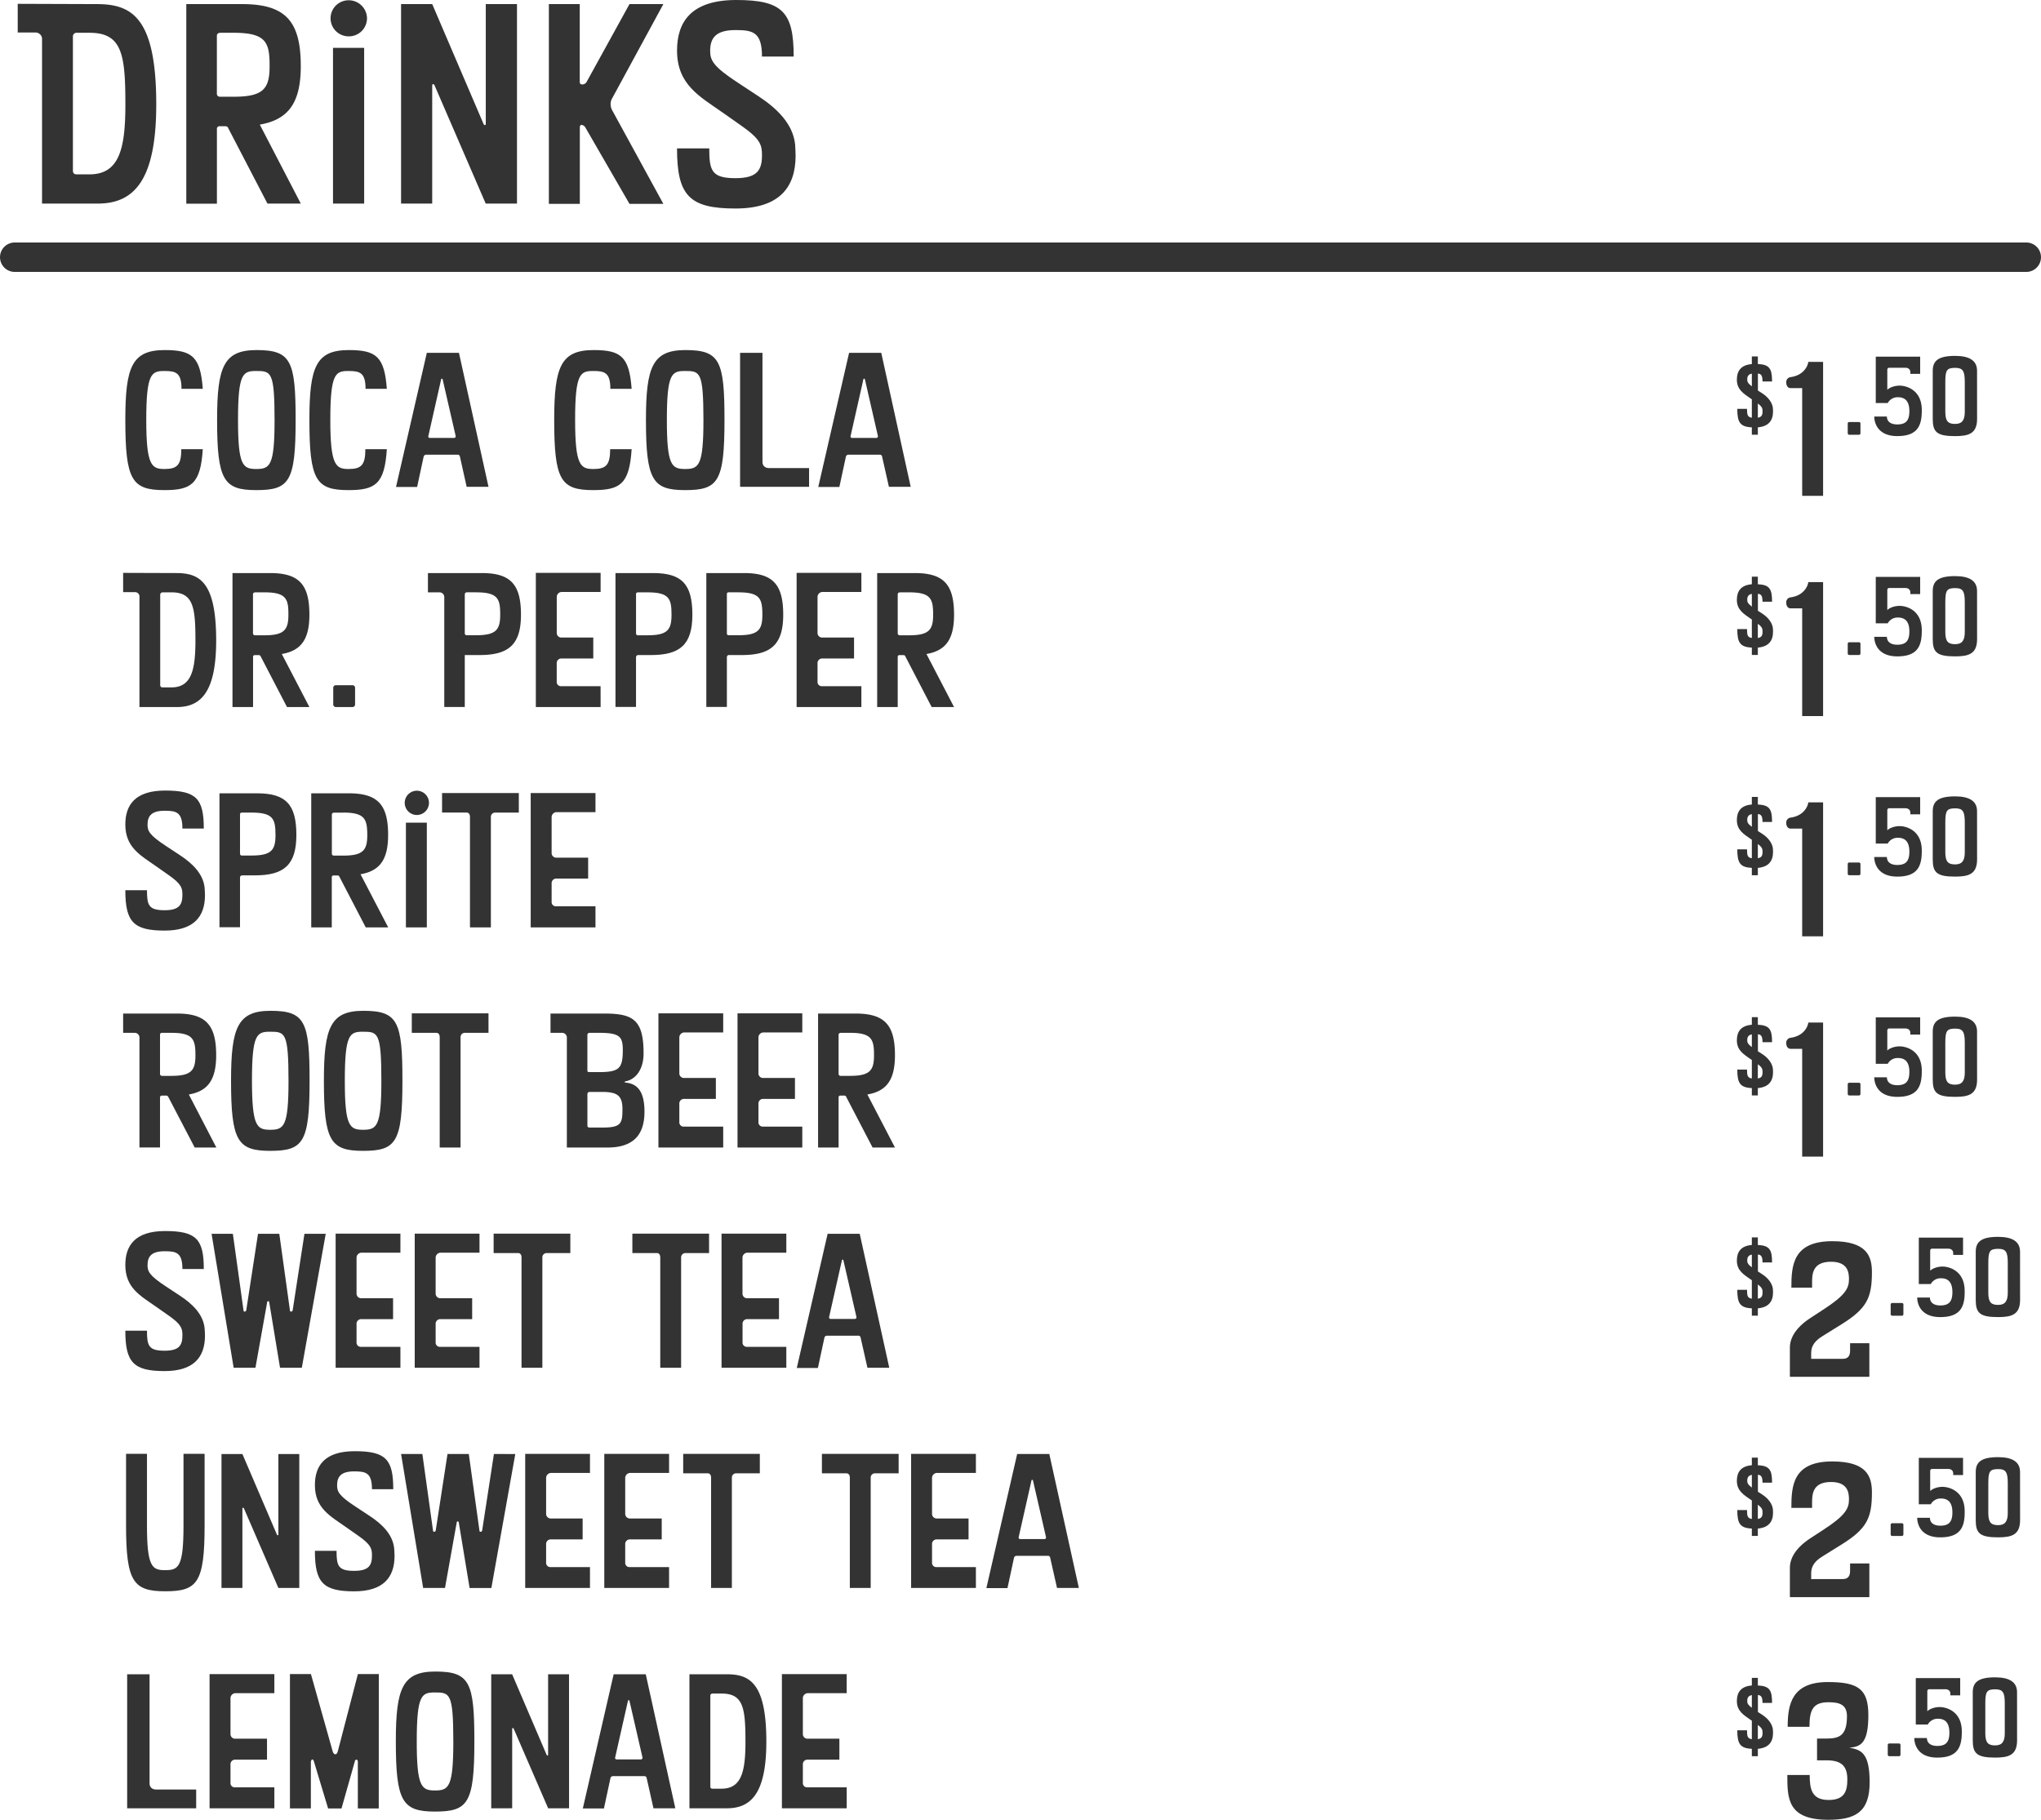 <svg xmlns="http://www.w3.org/2000/svg" viewBox="0 0 1109.37 988.95"><defs><style>.cls-1{fill:#333;}.cls-2{fill:#e6e6e6;stroke:#333;stroke-linecap:round;stroke-linejoin:round;stroke-width:16px;}</style></defs><g id="Layer_2" data-name="Layer 2"><g id="Layer_1-2" data-name="Layer 1"><g id="Columns"><g id="Right_Column" data-name="Right Column"><g id="Drinks"><path class="cls-1" d="M110.22,244.11c-1.2,19-6.29,22.25-20.85,22.25-17.66,0-21.25-5.39-21.25-38.11,0-28.92,3.59-38,21.45-38,14.86,0,19.35,3.59,20.65,21.05H98.65c0-8.78-3.1-9.68-9.28-9.68-7,0-9.87,1.2-9.87,26.63,0,24.64,2.89,26.64,9.87,26.64,6.78,0,9.18-2,9.18-10.78Z"/><path class="cls-1" d="M139.24,266.36c-17.65,0-21.24-5.39-21.24-38.11,0-28.92,3.59-38,21.44-38,18.75,0,21.25,5.79,21.25,38C160.69,262,157.2,266.36,139.24,266.36Zm0-64.74c-7.18,0-9.87,1.2-9.87,26.63,0,24.64,2.59,26.64,9.87,26.64,7.48,0,10-1.7,10-26.64C149.22,202,147.42,201.62,139.24,201.62Z"/><path class="cls-1" d="M210.26,244.11c-1.2,19-6.28,22.25-20.85,22.25-17.65,0-21.24-5.39-21.24-38.11,0-28.92,3.59-38,21.44-38,14.87,0,19.35,3.59,20.65,21.05H198.69c0-8.78-3.09-9.68-9.28-9.68-7,0-9.87,1.2-9.87,26.63,0,24.64,3,26.64,9.87,26.64s9.18-2,9.18-10.78Z"/><path class="cls-1" d="M265.52,264.56H253.65L250,248.2a1.24,1.24,0,0,0-1.4-1.09H231.71a1.47,1.47,0,0,0-1.4.89l-3.59,16.66H215.25L232,191.75h17.46Zm-24.94-58.45c-.1-.2-.2-.3-.4-.3s-.39.1-.39.3l-7,31a.82.82,0,0,0,.9.9h13a.9.9,0,0,0,1-1Z"/><path class="cls-1" d="M343.32,244.11c-1.2,19-6.28,22.25-20.85,22.25-17.65,0-21.24-5.39-21.24-38.11,0-28.92,3.59-38,21.44-38,14.87,0,19.35,3.59,20.65,21.05H331.75c0-8.78-3.09-9.68-9.28-9.68-7,0-9.87,1.2-9.87,26.63,0,24.64,2.89,26.64,9.87,26.64,6.79,0,9.18-2,9.18-10.78Z"/><path class="cls-1" d="M372.35,266.36c-17.66,0-21.25-5.39-21.25-38.11,0-28.92,3.59-38,21.45-38,18.75,0,21.24,5.79,21.24,38C393.79,262,390.3,266.36,372.35,266.36Zm0-64.74c-7.18,0-9.88,1.2-9.88,26.63,0,24.64,2.6,26.64,9.88,26.64,7.48,0,10-1.7,10-26.64C382.32,202,380.53,201.62,372.35,201.62Z"/><path class="cls-1" d="M439.77,264.56h-37.5V191.75h12.17V251.1c0,2,1.4,3.29,3.59,3.29h21.74Z"/><path class="cls-1" d="M495,264.56H483.16l-3.69-16.36a1.24,1.24,0,0,0-1.39-1.09H461.22a1.47,1.47,0,0,0-1.4.89l-3.59,16.66H444.76l16.76-72.91H479ZM470.1,206.11c-.1-.2-.2-.3-.4-.3s-.4.1-.4.3l-7,31a.82.82,0,0,0,.89.9h13a.9.9,0,0,0,1-1Z"/><path class="cls-1" d="M96.15,384.26H75.8V324.41a2.37,2.37,0,0,0-2.49-2.59H66.93V311.34l29.22.1c12.47.1,21.35,5,21.35,36.61C117.5,375.88,109.32,384.26,96.15,384.26Zm-3-62.34H88.57a1.35,1.35,0,0,0-1.49,1.49v48.78c0,1,.49,1.39,1.29,1.39h4.79c10.87,0,13.07-9.37,13.07-25.53C106.23,329.8,105,321.92,93.16,321.92Z"/><path class="cls-1" d="M168.17,384.26H156l-14.26-27.43a1.08,1.08,0,0,0-1.1-.8h-2.2a.89.89,0,0,0-.89.9v27.33H126.37V311.44h20.35c15.76,0,21.45,6.09,21.45,22.64,0,13.47-4.59,19.56-15,21.35Zm-24.44-62.34H139c-1,0-1.49.3-1.49,1.19v20.95a1.07,1.07,0,0,0,1.09,1.2h5.09c10.87,0,13.07-3,13.07-11.18C156.8,325.51,155.6,321.92,143.73,321.92Z"/><path class="cls-1" d="M193,382.76a1.41,1.41,0,0,1-1.49,1.5h-8.88a1.42,1.42,0,0,1-1.5-1.5v-8.88a1.41,1.41,0,0,1,1.5-1.49h8.88a1.41,1.41,0,0,1,1.49,1.49Z"/><path class="cls-1" d="M260.63,356h-8v28.23H241.48V324.71a2.59,2.59,0,0,0-2.49-2.79H232.6V311.44h29.23c15.66,0,21.34,6.09,21.34,22.64C283.17,350.44,276.39,356,260.63,356Zm-1.8-34.11h-5a1.15,1.15,0,0,0-1.2,1.19v21.05a1,1,0,0,0,.9,1.1h5.28c10.88,0,13.07-3,13.07-11.18C271.9,325.51,270.71,321.92,258.83,321.92Z"/><path class="cls-1" d="M326.46,384.26H291.25V311.34h35.21v10.38H305.12a2.77,2.77,0,0,0-2.5,2.59V344a2.5,2.5,0,0,0,2.3,2.49h17.55v11.38H305a2.5,2.5,0,0,0-2.4,2.69v9.87a2.29,2.29,0,0,0,2.3,2.5h21.54Z"/><path class="cls-1" d="M353.79,356H347c-.8,0-1.3.4-1.3,1.2v27H334.54V311.44H355c15.66,0,21.34,6.09,21.34,22.64C376.33,350.44,369.55,356,353.79,356ZM352,321.92h-5.19c-.8,0-1.1.4-1.1.89v21.35c0,.8.4,1.1,1,1.1H352c10.87,0,13-3,13-11.18C365,325.51,363.87,321.92,352,321.92Z"/><path class="cls-1" d="M403.17,356h-6.79a1.13,1.13,0,0,0-1.29,1.2v27H383.92V311.44h20.44c15.66,0,21.35,6.09,21.35,22.64C425.71,350.44,418.93,356,403.17,356Zm-1.8-34.11h-5.19c-.79,0-1.09.4-1.09.89v21.35c0,.8.4,1.1,1,1.1h5.29c10.87,0,13-3,13-11.18C414.34,325.51,413.24,321.92,401.37,321.92Z"/><path class="cls-1" d="M468.2,384.26H433V311.34H468.2v10.38H446.85a2.77,2.77,0,0,0-2.49,2.59V344a2.5,2.5,0,0,0,2.3,2.49h17.55v11.38H446.75a2.5,2.5,0,0,0-2.39,2.69v9.87a2.29,2.29,0,0,0,2.3,2.5H468.2Z"/><path class="cls-1" d="M518.57,384.26H506.4l-14.26-27.43a1.08,1.08,0,0,0-1.1-.8h-2.19a.9.9,0,0,0-.9.9v27.33H476.78V311.44h20.35c15.76,0,21.44,6.09,21.44,22.64,0,13.47-4.59,19.56-15,21.35Zm-24.44-62.34h-4.68c-1,0-1.5.3-1.5,1.19v20.95a1.07,1.07,0,0,0,1.1,1.2h5.08c10.88,0,13.07-3,13.07-11.18C507.2,325.51,506,321.92,494.13,321.92Z"/><path class="cls-1" d="M111.41,486.5c0,11.87-6.28,19.25-21.94,19.25-16.86,0-21.35-4.69-21.35-21.94H79.89c0,8.17.9,10.87,9.58,10.87,8,0,9.68-3,9.68-8.38,0-3.69-.5-5.89-7.69-10.87l-6.68-4.69c-8.38-5.89-16.66-10.18-16.66-22.64,0-10.58,5.29-18.46,21.65-18.46,17,0,21,4.49,21,20.65H99.15c0-9-3.4-9.67-9.68-9.67-7.08,0-9.28,2.79-9.28,7.58,0,3.39,1,5.68,10.18,11.67l7.58,5c6.48,4.29,12.47,9.88,13.26,17.56C111.31,483.81,111.41,485.2,111.41,486.5Z"/><path class="cls-1" d="M138.54,475.73h-6.78c-.8,0-1.3.39-1.3,1.19v27H119.29V431.14h20.45c15.66,0,21.35,6.08,21.35,22.64C161.09,470.14,154.3,475.73,138.54,475.73Zm-1.79-34.12h-5.19c-.8,0-1.1.4-1.1.9v21.35c0,.79.4,1.09,1,1.09h5.29c10.87,0,13-3,13-11.17C149.72,445.2,148.62,441.61,136.75,441.61Z"/><path class="cls-1" d="M211,504H198.79l-14.26-27.43a1.09,1.09,0,0,0-1.1-.79h-2.19a.89.89,0,0,0-.9.89V504H169.17V431.14h20.34c15.76,0,21.45,6.08,21.45,22.64,0,13.47-4.59,19.55-15,21.35Zm-24.44-62.34h-4.69c-1,0-1.49.3-1.49,1.2v20.95a1.07,1.07,0,0,0,1.09,1.19h5.09c10.87,0,13.07-3,13.07-11.17C199.59,445.2,198.39,441.61,186.52,441.61Z"/><path class="cls-1" d="M226.32,442.91a6.59,6.59,0,0,1,0-13.17,6.59,6.59,0,1,1,0,13.17ZM232,504H220.63V447.1H232Z"/><path class="cls-1" d="M282,441.61H269a2.33,2.33,0,0,0-2.19,2.5V504H255.45V444c0-1.4-.6-2.4-1.9-2.4H240.28V431H282Z"/><path class="cls-1" d="M323.67,504H288.46V431h35.21v10.37H302.33a2.78,2.78,0,0,0-2.5,2.6v19.65a2.5,2.5,0,0,0,2.29,2.49h17.56v11.37H302.22a2.51,2.51,0,0,0-2.39,2.69v9.88a2.28,2.28,0,0,0,2.29,2.49h21.55Z"/><path class="cls-1" d="M117.6,623.65H105.83L91.56,596.32c-.3-.6-.59-.9-1.19-.9h-2.3c-.8,0-1.09.4-1.09,1.2v27H75.8V564.1a2.58,2.58,0,0,0-2.49-2.79H66.93V550.83H96.15c15.66,0,21.35,6.09,21.35,22.65,0,13.46-4.59,19.55-14.86,21.34ZM93.16,561.31H88.07c-.7,0-1.09.3-1.09,1.19v21a1.07,1.07,0,0,0,1.09,1.2h5.09c10.87,0,13.07-3,13.07-11.17C106.23,564.9,105,561.31,93.16,561.31Z"/><path class="cls-1" d="M146.82,625.45c-17.65,0-21.24-5.39-21.24-38.11,0-28.92,3.59-38,21.44-38,18.76,0,21.25,5.78,21.25,38C168.27,621.06,164.78,625.45,146.82,625.45Zm0-64.74c-7.18,0-9.87,1.2-9.87,26.63C137,612,139.54,614,146.82,614c7.48,0,10-1.69,10-26.63C156.8,561.11,155,560.71,146.82,560.71Z"/><path class="cls-1" d="M197.29,625.45c-17.65,0-21.24-5.39-21.24-38.11,0-28.92,3.59-38,21.44-38,18.76,0,21.25,5.78,21.25,38C218.74,621.06,215.25,625.45,197.29,625.45Zm0-64.74c-7.18,0-9.87,1.2-9.87,26.63C187.42,612,190,614,197.29,614c7.49,0,10-1.69,10-26.63C207.27,561.11,205.47,560.71,197.29,560.71Z"/><path class="cls-1" d="M265.52,561.31h-13a2.32,2.32,0,0,0-2.19,2.49v59.85H239V563.7c0-1.39-.6-2.39-1.9-2.39H223.83V550.73h41.69Z"/><path class="cls-1" d="M330.16,623.65H308.11V564.1a2.59,2.59,0,0,0-2.49-2.79h-6.39V550.83h29.23c15.66,0,21.35,3.4,21.35,21.65,0,8.88-4.39,14.36-10.18,15.26v.6c6.29.4,10.67,4.09,10.67,15.86C350.3,617.76,343.22,623.65,330.16,623.65Zm-4.69-62.34h-5a1.13,1.13,0,0,0-1.2,1.1v19.35c0,.69.3.89,1,.89h5.19c10.87,0,13-1.79,13.06-11.57C338.53,563.5,337.24,561.31,325.47,561.31Zm1.79,32.12h-6.88a1.17,1.17,0,0,0-1.1,1v17.26a1,1,0,0,0,1,1.1h7.28c10,0,10.77-2.2,10.77-10C338.33,595.52,335.64,593.43,327.26,593.43Z"/><path class="cls-1" d="M393.09,623.65H357.88V550.73h35.21v10.38H371.75a2.77,2.77,0,0,0-2.5,2.59v19.65a2.51,2.51,0,0,0,2.3,2.5H389.1v11.37H371.65a2.5,2.5,0,0,0-2.4,2.69v9.87a2.29,2.29,0,0,0,2.3,2.5h21.54Z"/><path class="cls-1" d="M436.08,623.65H400.87V550.73h35.21v10.38H414.74a2.76,2.76,0,0,0-2.49,2.59v19.65a2.5,2.5,0,0,0,2.29,2.5h17.55v11.37H414.64a2.49,2.49,0,0,0-2.39,2.69v9.87a2.29,2.29,0,0,0,2.29,2.5h21.54Z"/><path class="cls-1" d="M486.46,623.65H474.29L460,596.22a1.08,1.08,0,0,0-1.09-.8h-2.2a.9.9,0,0,0-.9.9v27.33H444.66V550.83H465c15.76,0,21.45,6.09,21.45,22.65,0,13.46-4.59,19.55-15,21.34ZM462,561.31h-4.69c-1,0-1.5.3-1.5,1.19v21a1.07,1.07,0,0,0,1.1,1.2H462c10.87,0,13.06-3,13.06-11.17C475.08,564.9,473.89,561.31,462,561.31Z"/><path class="cls-1" d="M111.41,725.89c0,11.87-6.28,19.25-21.94,19.25-16.86,0-21.35-4.69-21.35-21.94H79.89c0,8.18.9,10.87,9.58,10.87,8,0,9.68-3,9.68-8.38,0-3.69-.5-5.89-7.69-10.87l-6.68-4.69C76.4,704.24,68.12,700,68.12,687.49c0-10.58,5.29-18.46,21.65-18.46,17,0,21,4.49,21,20.65H99.15c0-9-3.4-9.67-9.68-9.67-7.08,0-9.28,2.79-9.28,7.58,0,3.39,1,5.68,10.18,11.67l7.58,5c6.48,4.29,12.47,9.88,13.26,17.56C111.31,723.2,111.41,724.59,111.41,725.89Z"/><path class="cls-1" d="M177.05,670.53l-13,72.81H152.21l-5.89-35.7c-.1-.3-.3-.5-.49-.5a.56.56,0,0,0-.6.5l-6.39,35.7H127l-12-72.81h11.57l5.79,41.59a.63.63,0,0,0,.7.7.94.94,0,0,0,.8-.8l6.38-41.49h11.57l5.78,41.59a.63.63,0,0,0,.7.7.94.94,0,0,0,.8-.8l6.39-41.49Z"/><path class="cls-1" d="M217.64,743.34H182.43V670.43h35.21V680.8H196.3a2.78,2.78,0,0,0-2.5,2.6v19.65a2.5,2.5,0,0,0,2.3,2.49h17.55v11.37H196.2a2.51,2.51,0,0,0-2.4,2.7v9.87a2.29,2.29,0,0,0,2.3,2.49h21.54Z"/><path class="cls-1" d="M260.63,743.34H225.42V670.43h35.21V680.8H239.29a2.78,2.78,0,0,0-2.5,2.6v19.65a2.5,2.5,0,0,0,2.3,2.49h17.55v11.37H239.19a2.51,2.51,0,0,0-2.4,2.7v9.87a2.29,2.29,0,0,0,2.3,2.49h21.54Z"/><path class="cls-1" d="M310,681H297a2.33,2.33,0,0,0-2.2,2.5v59.84H283.47V683.4c0-1.4-.6-2.4-1.89-2.4H268.31V670.43H310Z"/><path class="cls-1" d="M385.41,681h-13a2.33,2.33,0,0,0-2.19,2.5v59.84H358.88V683.4c0-1.4-.6-2.4-1.9-2.4H343.72V670.43h41.69Z"/><path class="cls-1" d="M427.4,743.34H392.19V670.43H427.4V680.8H406.06a2.77,2.77,0,0,0-2.49,2.6v19.65a2.49,2.49,0,0,0,2.29,2.49h17.56v11.37H406a2.5,2.5,0,0,0-2.39,2.7v9.87a2.28,2.28,0,0,0,2.29,2.49H427.4Z"/><path class="cls-1" d="M483.36,743.34H471.49L467.8,727a1.24,1.24,0,0,0-1.39-1.1H449.55a1.46,1.46,0,0,0-1.4.9l-3.59,16.65H433.09l16.76-72.91H467.3Zm-24.94-58.45c-.09-.2-.19-.3-.39-.3s-.4.1-.4.3l-7,31a.82.82,0,0,0,.89.9h13a.9.9,0,0,0,1-1Z"/><path class="cls-1" d="M111.21,829c0,31.32-4,35.81-21.44,35.81-17.26,0-21.25-5.19-21.25-35.81v-38.9H79.89v39.1c0,22.24,2.8,24.14,9.78,24.14,7.28,0,10.07-1.5,10.07-24.14v-39.1h11.47Z"/><path class="cls-1" d="M162.68,863H151.31l-18.75-43.29a.54.54,0,0,0-.4-.3.37.37,0,0,0-.4.4V863H120.39V790.23h11.37L150.51,834a.66.66,0,0,0,.5.4.45.45,0,0,0,.3-.4V790.23h11.37Z"/><path class="cls-1" d="M214.45,845.58c0,11.88-6.28,19.26-21.94,19.26-16.86,0-21.35-4.69-21.35-22h11.77c0,8.18.9,10.87,9.58,10.87,8,0,9.67-3,9.67-8.37,0-3.69-.5-5.89-7.68-10.88l-6.68-4.68c-8.38-5.89-16.66-10.18-16.66-22.65,0-10.57,5.29-18.45,21.65-18.45,16.95,0,20.94,4.49,20.94,20.65H202.18c0-9-3.39-9.68-9.67-9.68-7.09,0-9.28,2.8-9.28,7.58,0,3.39,1,5.69,10.17,11.67l7.59,5c6.48,4.29,12.46,9.88,13.26,17.56C214.35,842.89,214.45,844.29,214.45,845.58Z"/><path class="cls-1" d="M280.08,790.23l-13,72.81H255.25l-5.89-35.71c-.1-.3-.3-.5-.5-.5a.56.56,0,0,0-.6.5L241.88,863H230l-12-72.81h11.57l5.79,41.59a.63.63,0,0,0,.69.7.94.94,0,0,0,.8-.8l6.39-41.49h11.57l5.78,41.59a.63.63,0,0,0,.7.7.94.94,0,0,0,.8-.8l6.38-41.49Z"/><path class="cls-1" d="M320.68,863H285.47V790.13h35.21V800.5H299.33a2.78,2.78,0,0,0-2.49,2.59v19.65a2.51,2.51,0,0,0,2.29,2.5h17.56v11.37H299.23a2.5,2.5,0,0,0-2.39,2.69v9.88a2.29,2.29,0,0,0,2.29,2.49h21.55Z"/><path class="cls-1" d="M363.67,863H328.46V790.13h35.21V800.5H342.32a2.78,2.78,0,0,0-2.49,2.59v19.65a2.51,2.51,0,0,0,2.29,2.5h17.56v11.37H342.22a2.5,2.5,0,0,0-2.39,2.69v9.88a2.29,2.29,0,0,0,2.29,2.49h21.55Z"/><path class="cls-1" d="M413,800.7h-13a2.32,2.32,0,0,0-2.2,2.49V863H386.51V803.09c0-1.39-.6-2.39-1.9-2.39H371.35V790.13H413Z"/><path class="cls-1" d="M488.45,800.7h-13a2.32,2.32,0,0,0-2.19,2.49V863H461.92V803.09c0-1.39-.6-2.39-1.9-2.39H446.75V790.13h41.7Z"/><path class="cls-1" d="M530.44,863H495.23V790.13h35.21V800.5H509.09a2.78,2.78,0,0,0-2.49,2.59v19.65a2.51,2.51,0,0,0,2.3,2.5h17.55v11.37H509a2.5,2.5,0,0,0-2.4,2.69v9.88a2.29,2.29,0,0,0,2.3,2.49h21.54Z"/><path class="cls-1" d="M586.4,863H574.53l-3.69-16.36a1.24,1.24,0,0,0-1.4-1.1H552.58a1.46,1.46,0,0,0-1.39.9l-3.59,16.66H536.13l16.75-72.91h17.46Zm-24.94-58.45c-.1-.2-.2-.3-.4-.3s-.4.1-.4.3l-7,31a.82.82,0,0,0,.9.9h13a.89.89,0,0,0,1-1Z"/><path class="cls-1" d="M106.63,982.74H69.12V909.92H81.29v59.35c0,2,1.4,3.29,3.59,3.29h21.75Z"/><path class="cls-1" d="M149.12,982.74H113.91V909.82h35.21V920.2H127.77a2.77,2.77,0,0,0-2.49,2.59v19.65a2.5,2.5,0,0,0,2.29,2.49h17.56V956.3H127.67a2.51,2.51,0,0,0-2.39,2.7v9.87a2.29,2.29,0,0,0,2.29,2.5h21.55Z"/><path class="cls-1" d="M205.87,982.84H194.5V957.5c0-.8-.4-1.2-.8-1.2a.94.94,0,0,0-.79.8l-7.29,25.74h-7.28l-7.68-25.44c-.2-.8-.6-1.2-.9-1.2s-.79.6-.79,1.6v25H157.6v-73H169l11.77,41.8c.3,1.19.89,1.79,1.49,1.79s1.1-.6,1.4-1.79l10.87-41.8h11.37Z"/><path class="cls-1" d="M236.4,984.53c-17.66,0-21.25-5.38-21.25-38.1,0-28.93,3.59-38,21.44-38,18.76,0,21.25,5.79,21.25,38C257.84,980.14,254.35,984.53,236.4,984.53Zm0-64.73c-7.19,0-9.88,1.19-9.88,26.63,0,24.64,2.59,26.63,9.88,26.63,7.48,0,10-1.69,10-26.63C246.37,920.2,244.57,919.8,236.4,919.8Z"/><path class="cls-1" d="M309.31,982.74H297.94l-18.75-43.29a.54.54,0,0,0-.4-.3.37.37,0,0,0-.4.4v43.19H267V909.92h11.37l18.75,43.79a.66.66,0,0,0,.5.4.45.45,0,0,0,.3-.4V909.92h11.37Z"/><path class="cls-1" d="M367.06,982.74H355.19l-3.69-16.36a1.24,1.24,0,0,0-1.39-1.1H333.25a1.46,1.46,0,0,0-1.4.9l-3.59,16.66H316.79l16.76-72.92H351Zm-24.93-58.45c-.1-.21-.2-.3-.4-.3s-.4.09-.4.3l-7,31a.81.81,0,0,0,.9.89h13a.89.89,0,0,0,1-1Z"/><path class="cls-1" d="M395.19,982.74H374.74V909.92h20.45c12.37,0,21.35,4.89,21.35,36.61C416.54,974.36,408.36,982.74,395.19,982.74Zm-3-62.35h-4.79c-.8,0-1.3.4-1.3,1.2V971a1,1,0,0,0,1,1.09h5.09c10.87,0,13-9.37,13-25.53C405.17,928.27,404.07,920.39,392.2,920.39Z"/><path class="cls-1" d="M460.22,982.74H425V909.82h35.21V920.2H438.88a2.76,2.76,0,0,0-2.49,2.59v19.65a2.49,2.49,0,0,0,2.29,2.49h17.56V956.3H438.78a2.5,2.5,0,0,0-2.39,2.7v9.87a2.29,2.29,0,0,0,2.29,2.5h21.54Z"/><g id="Title"><path class="cls-1" d="M53.15,110.64H22.85V21.53a3.55,3.55,0,0,0-3.71-3.86H9.63V2.08l43.52.15c18.56.15,31.78,7.42,31.78,54.5C84.93,98.17,72.75,110.64,53.15,110.64ZM48.69,17.82H41.86a2,2,0,0,0-2.23,2.23V92.67c0,1.49.75,2.08,1.93,2.08h7.13c16.19,0,19.46-14,19.46-38C68.15,29.55,66.37,17.82,48.69,17.82Z"/><path class="cls-1" d="M163.49,110.64H145.37L124.13,69.8a1.6,1.6,0,0,0-1.63-1.19h-3.27A1.33,1.33,0,0,0,117.9,70v40.69H101.26V2.23h30.3c23.46,0,31.93,9.06,31.93,33.71,0,20.05-6.83,29.11-22.28,31.78ZM127.1,17.82h-7c-1.48,0-2.22.45-2.22,1.78V50.79a1.59,1.59,0,0,0,1.63,1.78h7.57c16.19,0,19.46-4.45,19.46-16.63C146.56,23.17,144.78,17.82,127.1,17.82Z"/><path class="cls-1" d="M189.48,19.75a9.8,9.8,0,1,1,0-19.6,9.92,9.92,0,0,1,10,9.8A9.82,9.82,0,0,1,189.48,19.75Zm8.46,90.89H181V26h16.93Z"/><path class="cls-1" d="M281,110.64H264L236.11,46.19a.81.81,0,0,0-.59-.45.55.55,0,0,0-.6.6v64.3H218V2.23h16.93l27.92,65.19a1,1,0,0,0,.74.6.67.67,0,0,0,.45-.6V2.23H281Z"/><path class="cls-1" d="M360.56,110.79H342.15L318.38,69.65a3,3,0,0,0-2.22-1.78c-.6,0-1,.45-1,1.34v41.58H298.33V2.23h16.79V44.41c0,1.18.59,1.48,1.33,1.48a2.67,2.67,0,0,0,2.38-1.34L342.15,2.23h18.41L332.64,53.61a5.9,5.9,0,0,0-.74,3,7,7,0,0,0,.74,3.12Z"/><path class="cls-1" d="M432.44,84.65c0,17.68-9.35,28.67-32.67,28.67-25.1,0-31.78-7-31.78-32.68h17.52c0,12.18,1.34,16.19,14.26,16.19,11.88,0,14.4-4.45,14.4-12.47,0-5.5-.74-8.77-11.43-16.19l-9.95-7C380.31,52.42,368,46,368,27.47,368,11.73,375.86,0,400.21,0c25.25,0,31.19,6.68,31.19,30.74H414.17c0-13.36-5-14.4-14.4-14.4C389.22,16.34,386,20.5,386,27.62c0,5.05,1.48,8.47,15.15,17.38l11.28,7.42c9.66,6.39,18.57,14.71,19.76,26.14C432.29,80.64,432.44,82.72,432.44,84.65Z"/><line class="cls-2" x1="8" y1="139.78" x2="1101.37" y2="139.78"/></g><path class="cls-1" d="M963.72,223.59c0,4.94-2.39,8.14-8.26,8.66v4H952.2v-4c-6.39-.29-7.91-2.67-7.91-10.06h5.29c0,3.2.24,4.48,2.62,4.83V217l-.64-.41c-3.72-2.61-7.5-4.77-7.5-10.23,0-4.54,2-8,8.14-8.49V193.7h3.26v4.13c6.39.29,7.73,2.56,7.73,9.48H958c0-3.32-.82-4.13-2.5-4.31v9.25l2.27,1.45c3.37,2.15,5.52,5.12,5.87,8C963.66,222.31,963.72,223,963.72,223.59ZM952.2,203.06c-1.92.35-2.5,1.51-2.5,3.2,0,1.22.29,2,2.5,3.72Zm3.26,16.23V227c2.09-.35,2.56-1.45,2.56-3.55C958,222,957.84,221.09,955.46,219.29Z"/><path class="cls-1" d="M990.93,269.48H979.56V210.93h-6.28c-1.7,0-2.39-1.6-2.39-3.19a2.69,2.69,0,0,1,2.39-2.79c7.88-1.1,9.58-7.09,9.58-8.28h8.07Z"/><path class="cls-1" d="M1011.24,235.39a.83.83,0,0,1-.87.88h-5.18a.83.83,0,0,1-.87-.88v-5.17a.82.82,0,0,1,.87-.87h5.18a.82.82,0,0,1,.87.87Z"/><path class="cls-1" d="M1031.25,237c-10.76,0-12.51-7.38-12.51-10.64h6.87c0,2.56,1.86,4.3,5.64,4.3,5.11,0,6.57-2.56,6.57-7.26,0-5.53-2.5-7.51-6.17-7.51a6.08,6.08,0,0,0-5.58,3.14h-6.51V193.82h24.13v9.36h-5.35v-.93c0-1.4-1-2.39-2.73-2.39h-8.78c-.64,0-1,.47-1,1.17v10.81c1.34-1.34,4.07-2.26,6.74-2.26,3.2,0,12,2,12,13.25C1044.62,231.09,1042.53,237,1031.25,237Z"/><path class="cls-1" d="M1074.63,227.66c0,8.08-4.65,9.36-12,9.36-10,0-12.1-2.32-12.1-9.36V201.49c0-5.46,3.09-8.08,12.16-8.08,7.85,0,11.92,2.62,11.92,8.08Zm-6.69-20c0-6-1-7.74-5.18-7.74-4.65,0-5.4,1.28-5.4,7.74v16.16c0,5.29,1.68,6.57,5.35,6.57,3.83,0,5.23-2.15,5.23-6.57Z"/><path class="cls-1" d="M963.72,343.28c0,5-2.39,8.14-8.26,8.67v4H952.2v-4c-6.39-.29-7.91-2.68-7.91-10.06h5.29c0,3.2.24,4.48,2.62,4.83V336.66l-.64-.41c-3.72-2.62-7.5-4.77-7.5-10.24,0-4.53,2-8,8.14-8.49V313.4h3.26v4.12c6.39.29,7.73,2.56,7.73,9.48H958c0-3.31-.82-4.13-2.5-4.3v9.24l2.27,1.46c3.37,2.15,5.52,5.12,5.87,8C963.66,342,963.72,342.65,963.72,343.28ZM952.2,322.76c-1.92.35-2.5,1.51-2.5,3.2,0,1.22.29,2,2.5,3.72ZM955.46,339v7.74c2.09-.35,2.56-1.46,2.56-3.55C958,341.66,957.84,340.78,955.46,339Z"/><path class="cls-1" d="M990.93,389.18H979.56V330.63h-6.28c-1.7,0-2.39-1.6-2.39-3.2a2.7,2.7,0,0,1,2.39-2.79c7.88-1.1,9.58-7.08,9.58-8.28h8.07Z"/><path class="cls-1" d="M1011.24,355.09a.82.82,0,0,1-.87.87h-5.18a.82.82,0,0,1-.87-.87v-5.18a.82.82,0,0,1,.87-.87h5.18a.82.82,0,0,1,.87.87Z"/><path class="cls-1" d="M1031.25,356.72c-10.76,0-12.51-7.39-12.51-10.64h6.87c0,2.55,1.86,4.3,5.64,4.3,5.11,0,6.57-2.56,6.57-7.27,0-5.53-2.5-7.5-6.17-7.5a6.08,6.08,0,0,0-5.58,3.14h-6.51V313.51h24.13v9.36h-5.35v-.93c0-1.39-1-2.38-2.73-2.38h-8.78c-.64,0-1,.46-1,1.16v10.82c1.34-1.34,4.07-2.27,6.74-2.27,3.2,0,12,2,12,13.26C1044.62,350.79,1042.53,356.72,1031.25,356.72Z"/><path class="cls-1" d="M1074.63,347.35c0,8.09-4.65,9.37-12,9.37-10,0-12.1-2.33-12.1-9.37V321.19c0-5.47,3.09-8.09,12.16-8.09,7.85,0,11.92,2.62,11.92,8.09Zm-6.69-20c0-6.05-1-7.73-5.18-7.73-4.65,0-5.4,1.28-5.4,7.73v16.17c0,5.29,1.68,6.57,5.35,6.57,3.83,0,5.23-2.15,5.23-6.57Z"/><path class="cls-1" d="M963.72,463c0,4.94-2.39,8.14-8.26,8.67v4H952.2v-4c-6.39-.3-7.91-2.68-7.91-10.07h5.29c0,3.2.24,4.48,2.62,4.83V456.35l-.64-.41c-3.72-2.61-7.5-4.76-7.5-10.23,0-4.54,2-8,8.14-8.49v-4.13h3.26v4.13c6.39.29,7.73,2.56,7.73,9.48H958c0-3.32-.82-4.13-2.5-4.3v9.24l2.27,1.45c3.37,2.16,5.52,5.12,5.87,8C963.66,461.7,963.72,462.34,963.72,463ZM952.2,442.45c-1.92.35-2.5,1.52-2.5,3.2,0,1.22.29,2,2.5,3.72Zm3.26,16.23v7.73c2.09-.35,2.56-1.45,2.56-3.55C958,461.35,957.84,460.48,955.46,458.68Z"/><path class="cls-1" d="M990.93,508.87H979.56V450.32h-6.28c-1.7,0-2.39-1.59-2.39-3.19a2.69,2.69,0,0,1,2.39-2.79c7.88-1.1,9.58-7.09,9.58-8.28h8.07Z"/><path class="cls-1" d="M1011.24,474.79a.82.82,0,0,1-.87.87h-5.18a.82.82,0,0,1-.87-.87v-5.18a.82.82,0,0,1,.87-.87h5.18a.82.82,0,0,1,.87.87Z"/><path class="cls-1" d="M1031.25,476.41c-10.76,0-12.51-7.38-12.51-10.64h6.87c0,2.56,1.86,4.31,5.64,4.31,5.11,0,6.57-2.56,6.57-7.27,0-5.53-2.5-7.5-6.17-7.5a6.08,6.08,0,0,0-5.58,3.13h-6.51V433.21h24.13v9.36h-5.35v-.93c0-1.4-1-2.39-2.73-2.39h-8.78c-.64,0-1,.47-1,1.17v10.81c1.34-1.33,4.07-2.26,6.74-2.26,3.2,0,12,2,12,13.26C1044.62,470.48,1042.53,476.41,1031.25,476.41Z"/><path class="cls-1" d="M1074.63,467.05c0,8.08-4.65,9.36-12,9.36-10,0-12.1-2.32-12.1-9.36V440.88c0-5.46,3.09-8.08,12.16-8.08,7.85,0,11.92,2.62,11.92,8.08Zm-6.69-20c0-6.05-1-7.74-5.18-7.74-4.65,0-5.4,1.28-5.4,7.74v16.16c0,5.29,1.68,6.57,5.35,6.57,3.83,0,5.23-2.15,5.23-6.57Z"/><path class="cls-1" d="M963.72,582.68c0,4.94-2.39,8.14-8.26,8.66v4H952.2v-4c-6.39-.29-7.91-2.67-7.91-10.06h5.29c0,3.2.24,4.48,2.62,4.83V576.05l-.64-.41c-3.72-2.62-7.5-4.77-7.5-10.23,0-4.54,2-8,8.14-8.49v-4.13h3.26v4.13c6.39.29,7.73,2.55,7.73,9.47H958c0-3.31-.82-4.13-2.5-4.3v9.25l2.27,1.45c3.37,2.15,5.52,5.12,5.87,8C963.66,581.4,963.72,582,963.72,582.68ZM952.2,562.15c-1.92.35-2.5,1.51-2.5,3.2,0,1.22.29,2,2.5,3.72Zm3.26,16.22v7.74c2.09-.35,2.56-1.46,2.56-3.55C958,581.05,957.84,580.17,955.46,578.37Z"/><path class="cls-1" d="M990.93,628.57H979.56V570h-6.28c-1.7,0-2.39-1.6-2.39-3.19a2.7,2.7,0,0,1,2.39-2.8c7.88-1.1,9.58-7.08,9.58-8.28h8.07Z"/><path class="cls-1" d="M1011.24,594.48a.82.82,0,0,1-.87.87h-5.18a.82.82,0,0,1-.87-.87v-5.17a.83.83,0,0,1,.87-.88h5.18a.83.83,0,0,1,.87.88Z"/><path class="cls-1" d="M1031.25,596.11c-10.76,0-12.51-7.39-12.51-10.64h6.87c0,2.56,1.86,4.3,5.64,4.3,5.11,0,6.57-2.56,6.57-7.27,0-5.52-2.5-7.5-6.17-7.5a6.08,6.08,0,0,0-5.58,3.14h-6.51V552.9h24.13v9.36h-5.35v-.93c0-1.39-1-2.38-2.73-2.38h-8.78c-.64,0-1,.47-1,1.16v10.82c1.34-1.34,4.07-2.27,6.74-2.27,3.2,0,12,2,12,13.26C1044.62,590.18,1042.53,596.11,1031.25,596.11Z"/><path class="cls-1" d="M1074.63,586.75c0,8.08-4.65,9.36-12,9.36-10,0-12.1-2.33-12.1-9.36V560.58c0-5.47,3.09-8.08,12.16-8.08,7.85,0,11.92,2.61,11.92,8.08Zm-6.69-20c0-6-1-7.73-5.18-7.73-4.65,0-5.4,1.28-5.4,7.73v16.17c0,5.29,1.68,6.57,5.35,6.57,3.83,0,5.23-2.15,5.23-6.57Z"/><path class="cls-1" d="M963.72,702.37c0,4.94-2.39,8.14-8.26,8.67v4H952.2v-4c-6.39-.29-7.91-2.68-7.91-10.06h5.29c0,3.19.24,4.47,2.62,4.82V695.74l-.64-.41c-3.72-2.61-7.5-4.76-7.5-10.23,0-4.53,2-8,8.14-8.49v-4.13h3.26v4.13c6.39.29,7.73,2.56,7.73,9.48H958c0-3.32-.82-4.13-2.5-4.3V691l2.27,1.46c3.37,2.15,5.52,5.11,5.87,8C963.66,701.09,963.72,701.73,963.72,702.37ZM952.2,681.84c-1.92.35-2.5,1.52-2.5,3.2,0,1.22.29,2,2.5,3.72Zm3.26,16.23v7.73c2.09-.35,2.56-1.45,2.56-3.55C958,700.74,957.84,699.87,955.46,698.07Z"/><path class="cls-1" d="M1000.91,719.74l-10.27,6.38c-3.89,2.39-6.19,5.09-6.19,9.18v3.19h17.06c3,0,4.09-1.6,4.09-4.49v-4h10.47v18.25H972.88V732.41c0-5.29,3.19-10.88,11.07-16.07l7.18-4.68c12-7.78,13.87-11.57,13.87-16.46,0-3.79-.7-9.48-9.78-9.48-10.77,0-10.27,7.68-10.27,12.37v1.7H973.68c0-12.17.9-25.24,22.24-25.24,18.75,0,21.55,8.08,21.55,16.86C1017.47,705.37,1014.67,711.16,1000.91,719.74Z"/><path class="cls-1" d="M1034.58,714.18a.82.82,0,0,1-.87.87h-5.18a.82.82,0,0,1-.87-.87V709a.82.82,0,0,1,.87-.87h5.18a.82.82,0,0,1,.87.87Z"/><path class="cls-1" d="M1054.59,715.8c-10.76,0-12.51-7.38-12.51-10.64H1049c0,2.56,1.86,4.31,5.64,4.31,5.11,0,6.57-2.56,6.57-7.27,0-5.53-2.5-7.5-6.17-7.5a6.08,6.08,0,0,0-5.58,3.13h-6.51V672.6H1067V682h-5.35V681c0-1.4-1-2.38-2.73-2.38h-8.78c-.64,0-1,.46-1,1.16v10.81c1.34-1.33,4.07-2.26,6.74-2.26,3.2,0,12,2,12,13.26C1068,709.87,1065.87,715.8,1054.59,715.8Z"/><path class="cls-1" d="M1098,706.44c0,8.08-4.65,9.36-12,9.36-10,0-12.1-2.32-12.1-9.36V680.27c0-5.46,3.09-8.08,12.16-8.08,7.85,0,11.92,2.62,11.92,8.08Zm-6.69-20c0-6.05-1-7.74-5.18-7.74-4.65,0-5.4,1.28-5.4,7.74V702.6c0,5.3,1.68,6.57,5.35,6.57,3.83,0,5.23-2.15,5.23-6.57Z"/><path class="cls-1" d="M963.72,822.07c0,4.94-2.39,8.14-8.26,8.66v4H952.2v-4c-6.39-.29-7.91-2.67-7.91-10.06h5.29c0,3.2.24,4.48,2.62,4.83V815.44l-.64-.41c-3.72-2.61-7.5-4.77-7.5-10.23,0-4.54,2-8,8.14-8.49v-4.13h3.26v4.13c6.39.29,7.73,2.56,7.73,9.48H958c0-3.32-.82-4.13-2.5-4.31v9.25l2.27,1.45c3.37,2.15,5.52,5.12,5.87,8C963.66,820.79,963.72,821.43,963.72,822.07ZM952.2,801.54c-1.92.35-2.5,1.51-2.5,3.2,0,1.22.29,2,2.5,3.72Zm3.26,16.22v7.74c2.09-.35,2.56-1.46,2.56-3.55C958,820.44,957.84,819.57,955.46,817.76Z"/><path class="cls-1" d="M1000.91,839.43l-10.27,6.39c-3.89,2.39-6.19,5.08-6.19,9.17v3.19h17.06c3,0,4.09-1.59,4.09-4.48v-4h10.47V868H972.88V852.1c0-5.29,3.19-10.87,11.07-16.06l7.18-4.69c12-7.78,13.87-11.57,13.87-16.45,0-3.8-.7-9.48-9.78-9.48-10.77,0-10.27,7.68-10.27,12.37v1.69H973.68c0-12.17.9-25.23,22.24-25.23,18.75,0,21.55,8.08,21.55,16.85C1017.47,825.07,1014.67,830.85,1000.91,839.43Z"/><path class="cls-1" d="M1034.58,833.87a.83.83,0,0,1-.87.88h-5.18a.83.83,0,0,1-.87-.88V828.7a.82.82,0,0,1,.87-.87h5.18a.82.82,0,0,1,.87.87Z"/><path class="cls-1" d="M1054.59,835.5c-10.76,0-12.51-7.38-12.51-10.64H1049c0,2.56,1.86,4.3,5.64,4.3,5.11,0,6.57-2.56,6.57-7.27,0-5.52-2.5-7.5-6.17-7.5a6.08,6.08,0,0,0-5.58,3.14h-6.51V792.29H1067v9.37h-5.35v-.93c0-1.4-1-2.39-2.73-2.39h-8.78c-.64,0-1,.47-1,1.16v10.82c1.34-1.34,4.07-2.27,6.74-2.27,3.2,0,12,2,12,13.26C1068,829.57,1065.87,835.5,1054.59,835.5Z"/><path class="cls-1" d="M1098,826.14c0,8.08-4.65,9.36-12,9.36-10,0-12.1-2.33-12.1-9.36V800c0-5.47,3.09-8.08,12.16-8.08,7.85,0,11.92,2.61,11.92,8.08Zm-6.69-20c0-6-1-7.73-5.18-7.73-4.65,0-5.4,1.28-5.4,7.73V822.3c0,5.29,1.68,6.57,5.35,6.57,3.83,0,5.23-2.15,5.23-6.57Z"/><path class="cls-1" d="M963.72,941.76c0,5-2.39,8.14-8.26,8.67v4H952.2v-4c-6.39-.29-7.91-2.68-7.91-10.06h5.29c0,3.2.24,4.47,2.62,4.82V935.13l-.64-.4c-3.72-2.62-7.5-4.77-7.5-10.24,0-4.53,2-8,8.14-8.49v-4.13h3.26V916c6.39.29,7.73,2.56,7.73,9.48H958c0-3.31-.82-4.13-2.5-4.3v9.24l2.27,1.46c3.37,2.15,5.52,5.12,5.87,8C963.66,940.48,963.72,941.12,963.72,941.76ZM952.2,921.24c-1.92.34-2.5,1.51-2.5,3.19,0,1.23.29,2,2.5,3.73Zm3.26,16.22v7.73c2.09-.35,2.56-1.45,2.56-3.54C958,940.13,957.84,939.26,955.46,937.46Z"/><path class="cls-1" d="M993.73,989c-22.15,0-22.24-11.57-22.24-24.34h12.16c0,7.48,1,13.57,10.28,13.57,8.88,0,10.17-5.09,10.17-11.17,0-7.08-3-10.38-11.27-10.38h-5.19V944.86h4.89c7.18,0,11.37-1.49,11.37-12.16,0-6.19-3.89-7.59-10-7.59-8.28,0-10.38,3.89-10.38,13.37H971.68c0-12.37,2.3-24.34,21.85-24.34,16.46,0,22,3.79,22,18,0,15-4,17.25-10.37,17.65,6.48,1.2,11.07,2.79,11.07,18.85C1016.27,985.06,1008.09,989,993.73,989Z"/><path class="cls-1" d="M1033,953.57a.82.82,0,0,1-.87.87h-5.18a.82.82,0,0,1-.87-.87v-5.18a.82.82,0,0,1,.87-.87h5.18a.82.82,0,0,1,.87.87Z"/><path class="cls-1" d="M1053,955.2c-10.76,0-12.5-7.39-12.5-10.65h6.86c0,2.56,1.86,4.31,5.64,4.31,5.12,0,6.57-2.56,6.57-7.27,0-5.53-2.5-7.5-6.16-7.5a6.08,6.08,0,0,0-5.58,3.14h-6.52V912h24.14v9.36h-5.35v-.93c0-1.39-1-2.38-2.74-2.38h-8.78c-.64,0-1,.46-1,1.16V930c1.34-1.34,4.07-2.27,6.75-2.27,3.2,0,12,2,12,13.26C1066.37,949.26,1064.27,955.2,1053,955.2Z"/><path class="cls-1" d="M1096.37,945.83c0,8.09-4.65,9.37-12,9.37-9.94,0-12.09-2.33-12.09-9.37V919.67c0-5.47,3.08-8.09,12.15-8.09,7.85,0,11.92,2.62,11.92,8.09Zm-6.69-20c0-6.05-1-7.74-5.17-7.74-4.65,0-5.41,1.28-5.41,7.74V942c0,5.29,1.69,6.57,5.35,6.57,3.84,0,5.23-2.15,5.23-6.57Z"/></g></g></g></g></g></svg>